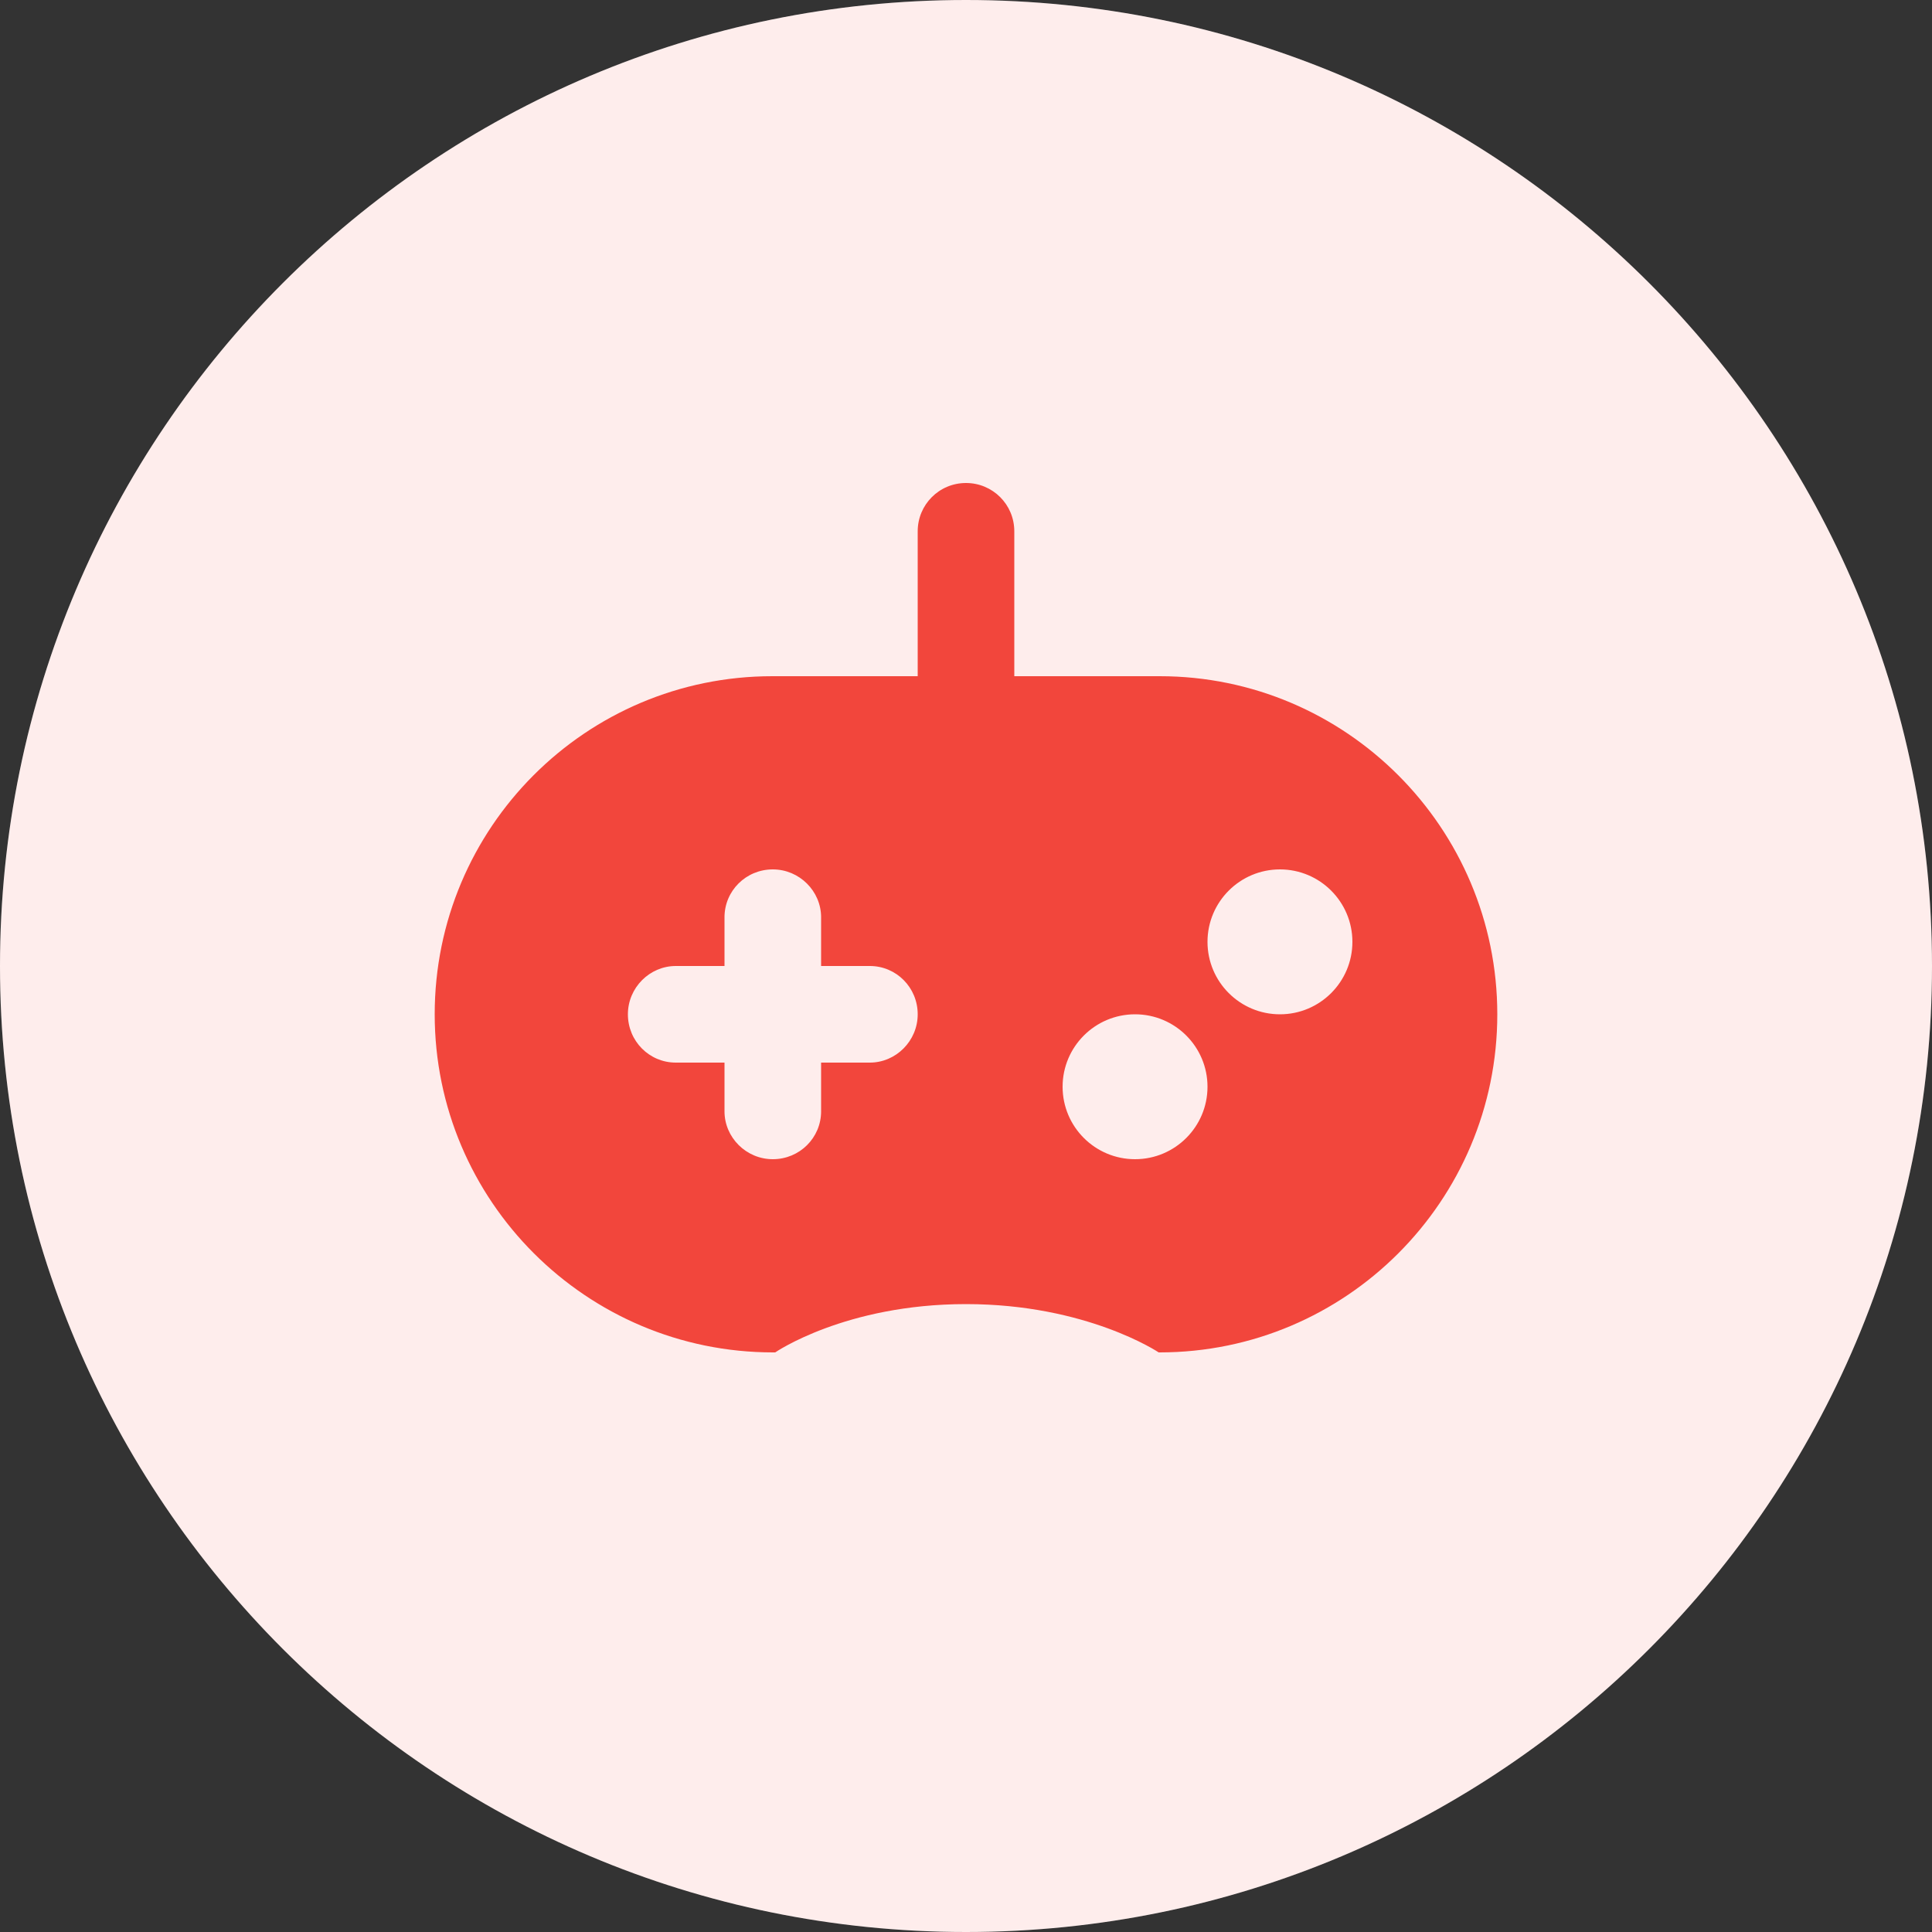 <svg
        xmlns="http://www.w3.org/2000/svg"
        viewBox="0 0 40 40"
        id="vector">
    <rect x="0" y="0" width="40" height="40" fill="#333333" stroke="none"/>
    <path
            id="path_1"
            d="M 20 40 C 31.046 40 40 31.046 40 20 C 40 8.954 31.046 0 20 0 C 8.954 0 0 8.954 0 20 C 0 31.046 8.954 40 20 40 Z"
            fill="#ffffff"
            stroke-width="1"/>
    <path
            id="path_2"
            d="M 20 40 C 31.046 40 40 31.046 40 20 C 40 8.954 31.046 0 20 0 C 8.954 0 0 8.954 0 20 C 0 31.046 8.954 40 20 40 Z"
            fill="#f2463c"
            fill-opacity="0.1"
            stroke-opacity="0.1"
            stroke-width="1"/>
    <g
            id="group"
            transform="translate(8 8)">
        <path
                id="path_3"
                d="M 0 0 L 24 0 L 24 24 L 0 24 L 0 0 Z"
                fill="none"
                stroke-width="1"/>
        <path
                id="path_4"
                d="M 9 12 L 9 10.991 C 9 10.451 8.552 10 8 10 C 7.444 10 7 10.444 7 10.991 L 7 12 L 5.991 12 C 5.451 12 5 12.448 5 13 C 5 13.556 5.444 14 5.991 14 L 7 14 L 7 15.009 C 7 15.549 7.448 16 8 16 C 8.556 16 9 15.556 9 15.009 L 9 14 L 10.009 14 C 10.549 14 11 13.552 11 13 C 11 12.444 10.556 12 10.009 12 L 9 12 Z M 11 6 L 11 3 C 11 2.448 11.444 2 12 2 C 12.552 2 13 2.444 13 3 L 13 6 L 16.009 6 C 19.87 6 23 9.142 23 13 C 23 16.866 19.863 20 16.009 20 L 15.989 20 C 15.989 20 14.5 19 12 19 C 9.5 19 8.05 20 8.05 20 L 8.005 20 C 4.136 20 1 16.858 1 13 C 1 9.134 4.129 6 7.991 6 L 11 6 Z M 18.5 13 C 19.328 13 20 12.328 20 11.5 C 20 10.672 19.328 10 18.5 10 C 17.672 10 17 10.672 17 11.5 C 17 12.328 17.672 13 18.5 13 Z M 15.5 16 C 16.328 16 17 15.328 17 14.5 C 17 13.672 16.328 13 15.5 13 C 14.672 13 14 13.672 14 14.5 C 14 15.328 14.672 16 15.5 16 Z"
                fill="#f2463c"
                stroke-width="1"/>
    </g>
</svg>
